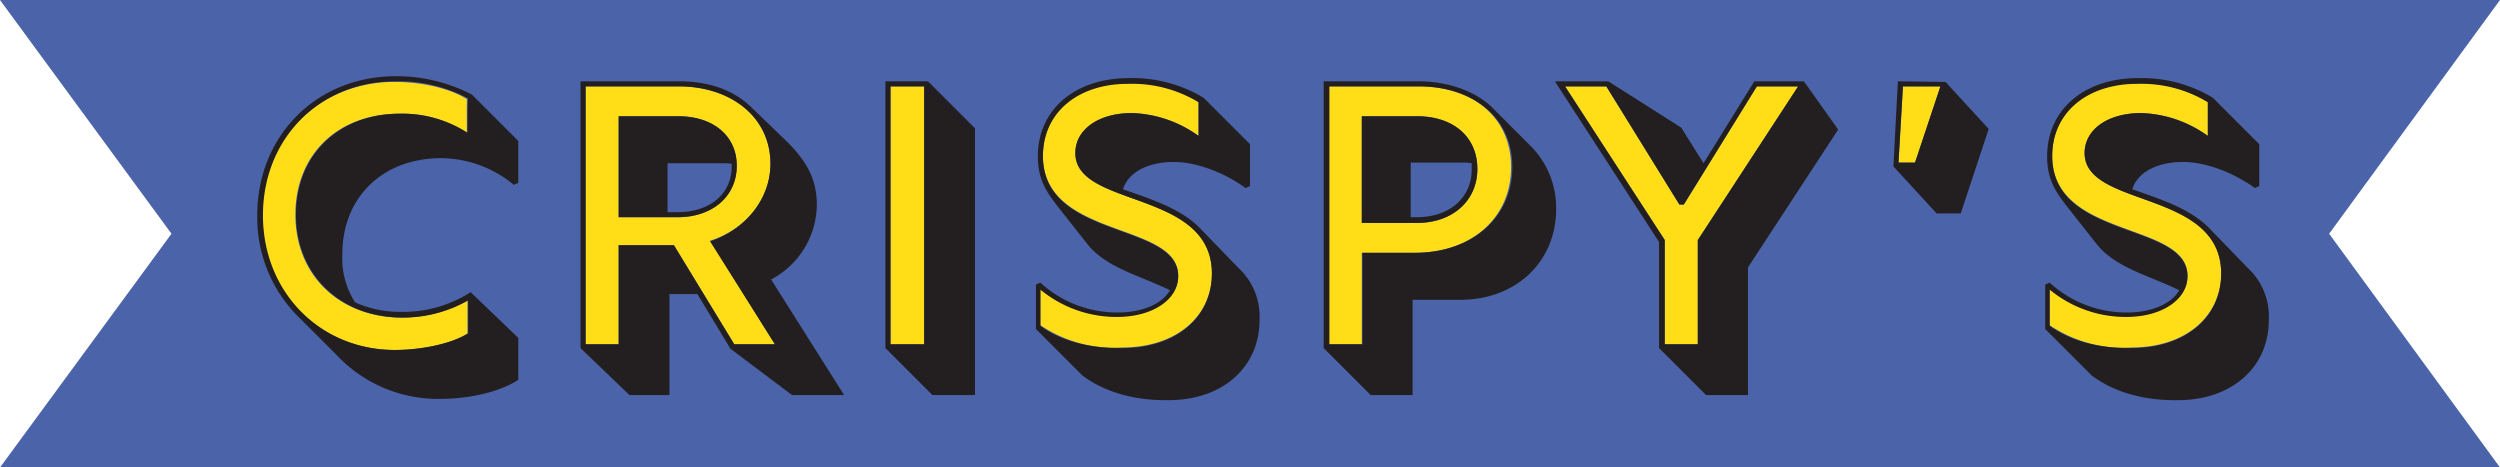 <svg id="Layer_1" data-name="Layer 1" xmlns="http://www.w3.org/2000/svg" viewBox="0 0 393.6 73.6">
  <defs>
    <style>
      .cls-1 {
        fill: #4b63a8;
      }

      .cls-2 {
        fill: #ffde17;
      }

      .cls-3 {
        fill: #231f20;
      }

      .cls-4 {
        fill: none;
      }
    </style>
  </defs>
  <title>crispy_logo</title>
  <g>
    <rect class="cls-1" x="57.3" width="291.5" height="73.6"/>
    <polygon class="cls-1" points="0 0 27 36.8 0 73.6 106.3 73.6 75.8 56.8 59.8 0 0 0"/>
    <polygon class="cls-1" points="393.6 0 366.7 36.8 393.6 73.6 319.5 73.6 317.8 56.8 333.8 0 393.6 0"/>
  </g>
  <g>
    <rect class="cls-2" x="140.2" y="13.6" width="5.3" height="40.6"/>
    <path class="cls-2" d="M226.2,77.2H212.1v40.6h5.2V103.4h8.3c9,0,15.2-5.5,15.2-13.5S234.6,77.2,226.2,77.2ZM226,98.7h-8.7V81.9H226c5.7,0,9.5,3.3,9.5,8.3S231.6,98.7,226,98.7Z" transform="translate(-2.9 -63.6)"/>
    <path class="cls-2" d="M124.2,89.4c0-7.5-6.4-12.2-14.4-12.2H95.1v40.6h5.2V102.2H109l9.5,15.6h6.4l-10.2-16.3C120.4,99.7,124.2,94.8,124.2,89.4Zm-23.9,8.4V81.9h9.4c5.5,0,9.2,3.1,9.2,7.8s-3.8,8.1-9.3,8.1Z" transform="translate(-2.9 -63.6)"/>
    <path class="cls-2" d="M44.2,97.5c0,12,9,21.2,20.8,21.2,3.6,0,8.5-.7,11.5-2.6v-5.2a21.37,21.37,0,0,1-10.3,2.7c-9.9,0-16.8-6.7-16.8-16.2s6.7-15.9,16.4-15.9a18.67,18.67,0,0,1,10.6,3V79.2c-2.7-1.7-7.1-2.7-11.4-2.7C53.1,76.5,44.2,85.5,44.2,97.5Z" transform="translate(-2.9 -63.6)"/>
    <path class="cls-2" d="M172.2,87.7c0-3.7,3.7-6.3,8.9-6.3A18.73,18.73,0,0,1,191.6,85V79.6a20.45,20.45,0,0,0-11.1-2.9c-8,0-13.4,4.6-13.4,11.4,0,13.2,21.3,10.3,21.3,18.9,0,3.7-4.1,6.4-9.6,6.4a18.65,18.65,0,0,1-12.1-4.3v5.7a20.69,20.69,0,0,0,12.9,3.5c8.4,0,14.1-4.8,14.1-11.7C193.7,93.4,172.2,96.4,172.2,87.7Z" transform="translate(-2.9 -63.6)"/>
    <path class="cls-2" d="M331.1,87.7c0-3.7,3.7-6.3,8.9-6.3A18.73,18.73,0,0,1,350.5,85V79.6a20.45,20.45,0,0,0-11.1-2.9c-8,0-13.4,4.6-13.4,11.4,0,13.2,21.3,10.3,21.3,18.9,0,3.7-4.1,6.4-9.6,6.4a18.65,18.65,0,0,1-12.1-4.3v5.7a20.69,20.69,0,0,0,12.9,3.5c8.4,0,14.1-4.8,14.1-11.7C352.6,93.4,331.1,96.4,331.1,87.7Z" transform="translate(-2.9 -63.6)"/>
    <polygon class="cls-2" points="298.9 25.6 301.5 25.6 305.5 13.6 299.6 13.6 298.9 25.6"/>
    <polygon class="cls-2" points="265.1 32.2 264.4 32.2 252.9 13.6 246.4 13.6 262.1 37.8 262.1 54.2 267.3 54.2 267.3 37.8 283.1 13.6 276.6 13.6 265.1 32.2"/>
    <path class="cls-3" d="M65.2,75.6c-12.5,0-21.8,9.4-21.8,21.9a22.07,22.07,0,0,0,6.7,16.2l5.9,5.9a21.86,21.86,0,0,0,16.2,6.8c4.6,0,9.4-1.1,12.3-3v-6.6L77,109.6a19.68,19.68,0,0,1-10.8,3.1,17.15,17.15,0,0,1-7.4-1.5,12.85,12.85,0,0,1-2-7.6c0-8.9,6.3-15.1,15.6-15.1a18.18,18.18,0,0,1,11.4,4.2l.7-.3V85.8l-7.3-7.3A25.63,25.63,0,0,0,65.2,75.6Zm11.3,8.9a18.9,18.9,0,0,0-10.6-3c-9.7,0-16.4,6.5-16.4,15.9s6.9,16.2,16.8,16.2a20.58,20.58,0,0,0,10.3-2.7v5.2c-3,1.8-7.9,2.6-11.5,2.6-11.8,0-20.8-9.1-20.8-21.2s8.9-21.1,20.9-21.1a23.15,23.15,0,0,1,11.4,2.7C76.5,79.2,76.5,84.5,76.5,84.5Z" transform="translate(-2.9 -63.6)"/>
    <path class="cls-3" d="M118.9,89.7c0-4.7-3.7-7.8-9.2-7.8h-9.4V97.8h9.3C115.1,97.8,118.9,94.5,118.9,89.7ZM109.6,97H108V89.3h8.8a5.28,5.28,0,0,1,1.3.1v.4C118.1,94.1,114.7,97,109.6,97Z" transform="translate(-2.9 -63.6)"/>
    <path class="cls-3" d="M131.5,95.9c0-3.9-1.4-6.7-4.7-10l-5.7-5.5c-2.2-2.1-5.7-4-11.3-4H94.3v42l7.7,7.4h6.3V109.9h4.4l5.2,8.6,9.7,7.3h8.2l-11.5-18.2A13.43,13.43,0,0,0,131.5,95.9Zm-6.6,21.9h-6.4L109,102.2h-8.7v15.6H95.1V77.2h14.7c8,0,14.4,4.7,14.4,12.2,0,5.4-3.8,10.3-9.5,12.2Z" transform="translate(-2.9 -63.6)"/>
    <path class="cls-3" d="M142.3,76.4v42l7.4,7.4h6.7v-42L149,76.4Zm6.1,41.4h-5.3V77.2h5.3Z" transform="translate(-2.9 -63.6)"/>
    <path class="cls-3" d="M191.7,99.4c-3-3-7.7-4.5-12-6,.8-2.6,3.8-4.3,8-4.3,3.6,0,8,1.7,11.3,4.1l.7-.3V86.3L192.4,79a21.65,21.65,0,0,0-11.8-3.1c-8.5,0-14.3,5-14.3,12.3,0,3.3,1,5.2,3.2,8l4.5,5.7c3,3.9,8.5,5.1,13.1,7.4-1.2,2.1-4.3,3.5-8.2,3.5a17.87,17.87,0,0,1-12.2-4.7l-.7.3v7l7.3,7.3c2.9,2.2,7.4,4,13.6,3.9,8.5,0,14.3-5.2,14.3-12.6a10.43,10.43,0,0,0-3.3-8.2Zm-12.1,19c-5.9.1-10.2-1.5-12.9-3.5v-5.7a18.84,18.84,0,0,0,12.1,4.3c5.5,0,9.6-2.7,9.6-6.4,0-8.6-21.3-5.7-21.3-18.9,0-6.8,5.4-11.4,13.4-11.4a20.21,20.21,0,0,1,11.1,2.9V85a19,19,0,0,0-10.5-3.6c-5.3,0-8.9,2.6-8.9,6.3,0,8.7,21.5,5.7,21.5,19C193.7,113.6,188,118.4,179.6,118.4Z" transform="translate(-2.9 -63.6)"/>
    <path class="cls-3" d="M237.8,80.5c-2.2-2.2-6.4-4.1-11.6-4.1H211.3v42l7.4,7.4h6.6v-15h7.5c8.8,0,15.1-6,15.1-14.3a13.82,13.82,0,0,0-4.2-10.1Zm-12.1,22.9h-8.3v14.4h-5.2V77.2h14.1c8.4,0,14.7,4.8,14.7,12.7S234.7,103.4,225.7,103.4Z" transform="translate(-2.9 -63.6)"/>
    <path class="cls-4" d="M234.7,89.4a7.57,7.57,0,0,0-1.5-.1H225v8.6h1c5.1,0,8.7-3.2,8.7-7.7Z" transform="translate(-2.9 -63.6)"/>
    <g>
      <path class="cls-4" d="M234.7,89.4a7.57,7.57,0,0,0-1.5-.1H225v8.6h1c5.1,0,8.7-3.2,8.7-7.7Z" transform="translate(-2.9 -63.6)"/>
      <path class="cls-3" d="M226,81.9h-8.7V98.7H226c5.6,0,9.5-3.5,9.5-8.5S231.8,81.9,226,81.9Zm0,15.9h-1V89.2h8.1a7.57,7.57,0,0,1,1.5.1v.8C234.7,94.7,231.1,97.8,226,97.8Z" transform="translate(-2.9 -63.6)"/>
    </g>
    <path class="cls-3" d="M279.1,76.4l-8,12.9-3.5-5.6-11.5-7.3h-8.4l16.4,25.3v16.7l7.4,7.4h6.6V105.7L292.3,84l-5.4-7.6Zm-8.9,25v16.4H265V101.4L249.3,77.2h6.5l11.5,18.6h.7l11.5-18.6H286Z" transform="translate(-2.9 -63.6)"/>
    <path class="cls-3" d="M301.7,76.4,301,89.8l6.8,7.4h3.8L316,83.9l-6.8-7.4-7.5-.1Zm2.7,12.8h-2.6l.7-12h5.9Z" transform="translate(-2.9 -63.6)"/>
    <path class="cls-3" d="M350.6,99.4c-3-3-7.7-4.5-12-6,.8-2.6,3.8-4.3,8-4.3,3.6,0,8,1.7,11.3,4.1l.7-.3V86.3L351.3,79a21.65,21.65,0,0,0-11.8-3.1c-8.5,0-14.3,5-14.3,12.3,0,3.3,1,5.2,3.2,8l4.5,5.7c3,3.9,8.5,5.1,13.1,7.4-1.2,2.1-4.3,3.5-8.2,3.5a17.87,17.87,0,0,1-12.2-4.7l-.7.3v7l7.3,7.3c2.9,2.2,7.4,4,13.6,3.9,8.5,0,14.3-5.2,14.3-12.6a10.43,10.43,0,0,0-3.3-8.2Zm-12.1,19c-5.9.1-10.1-1.5-12.9-3.5v-5.7a18.84,18.84,0,0,0,12.1,4.3c5.5,0,9.6-2.7,9.6-6.4,0-8.6-21.3-5.7-21.3-18.9,0-6.8,5.4-11.4,13.4-11.4a20.21,20.21,0,0,1,11.1,2.9V85A19,19,0,0,0,340,81.4c-5.3,0-8.9,2.6-8.9,6.3,0,8.7,21.5,5.7,21.5,19C352.6,113.6,346.9,118.4,338.5,118.4Z" transform="translate(-2.9 -63.6)"/>
  </g>
</svg>
